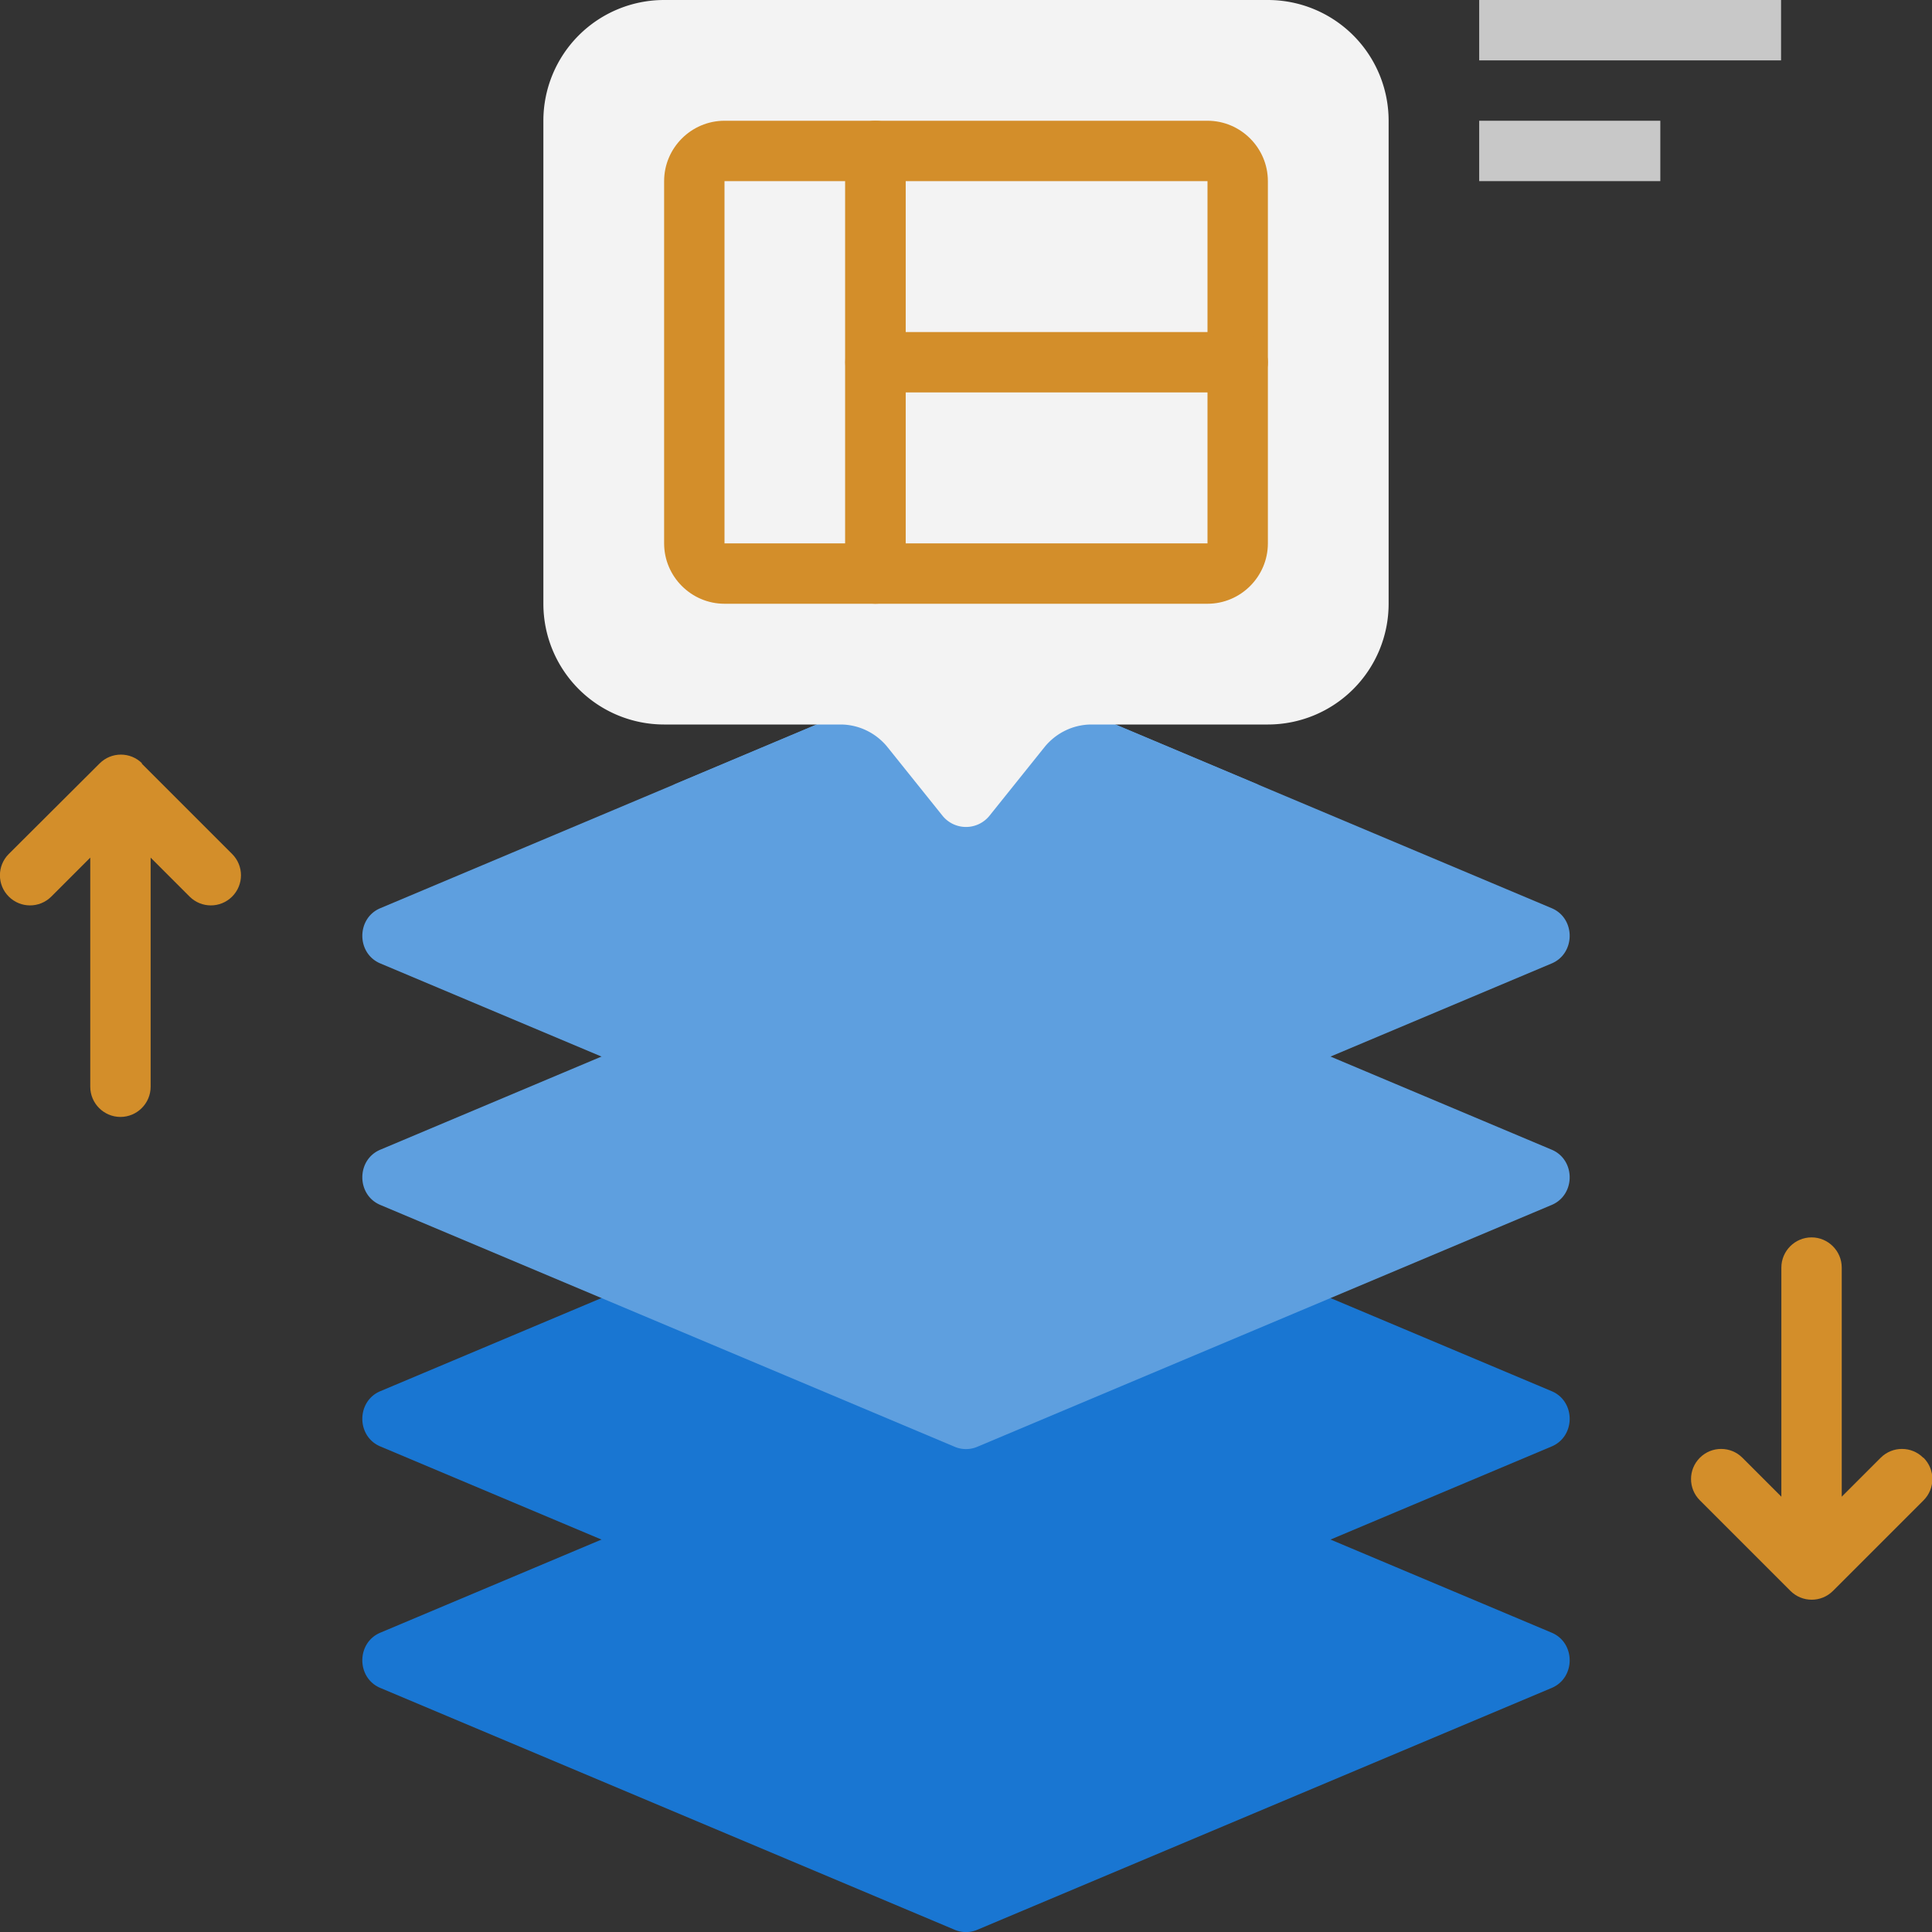<svg xmlns="http://www.w3.org/2000/svg" xmlns:xlink="http://www.w3.org/1999/xlink" viewBox="0 0 64 64" xmlns:v="https://vecta.io/nano"><rect x="0" y="0" width="64" height="64" fill="#333333" stroke="none"/><g fill="#1976d2"><use xlink:href="#B"/><use xlink:href="#B" y="-8"/></g><g fill="#5e9fdf"><use xlink:href="#B" y="-16"/><use xlink:href="#B" y="-24"/><path d="M41.7 26h-5.54l-1.82 2.27c-1.19 1.51-3.49 1.51-4.68 0L27.84 26H22.3l9.31-3.92c.25-.11.53-.11.78 0L41.7 26z"/></g><path d="M42 0H22a4 4 0 0 0-4 4v16a4 4 0 0 0 4 4h5.84c.61 0 1.18.28 1.56.75l1.82 2.27a1 1 0 0 0 1.56 0l1.82-2.27c.38-.47.95-.75 1.56-.75H42a4 4 0 0 0 4-4V4a4 4 0 0 0-4-4z" fill="#f3f3f3"/><g fill="#d38e2a"><path d="M29 20h-5c-1.1 0-2-.9-2-2V6c0-1.1.9-2 2-2h5c.55 0 1 .45 1 1v14c0 .55-.45 1-1 1zM24 6v12h4V6h-4z"/><path d="M40 20H29c-.55 0-1-.45-1-1V5c0-.55.45-1 1-1h11c1.1 0 2 .9 2 2v12c0 1.1-.9 2-2 2zm-10-2h10V6H30v12z"/><path d="M41 13H29c-.55 0-1-.45-1-1s.45-1 1-1h12c.55 0 1 .45 1 1s-.45 1-1 1zm22.71 35.29c-.39-.39-1.02-.39-1.41 0l-1.29 1.29v-7.59c0-.55-.45-1-1-1s-1 .45-1 1v7.59l-1.29-1.29c-.39-.39-1.02-.39-1.41 0s-.39 1.02 0 1.41l3 3c.39.39 1.02.39 1.41 0l3-3c.39-.39.39-1.02 0-1.41zm-59-23c-.39-.39-1.02-.39-1.41 0l-3.01 3c-.39.39-.39 1.02 0 1.41s1.02.39 1.41 0l1.29-1.29V36c0 .55.45 1 1 1s1-.45 1-1v-7.59l1.29 1.29c.39.39 1.02.39 1.41 0s.39-1.02 0-1.41l-3-3z"/></g><path d="M49 0h10v2H49zm0 4h6v2h-6z" fill="#c8c8c8"/><defs ><path id="B" d="M51.39 55.92l-19 8a.96.96 0 0 1-.78 0l-19-8c-.81-.33-.81-1.51 0-1.84l19-8c.25-.11.53-.11.78 0l19 8c.81.33.81 1.51 0 1.84z"/></defs></svg>